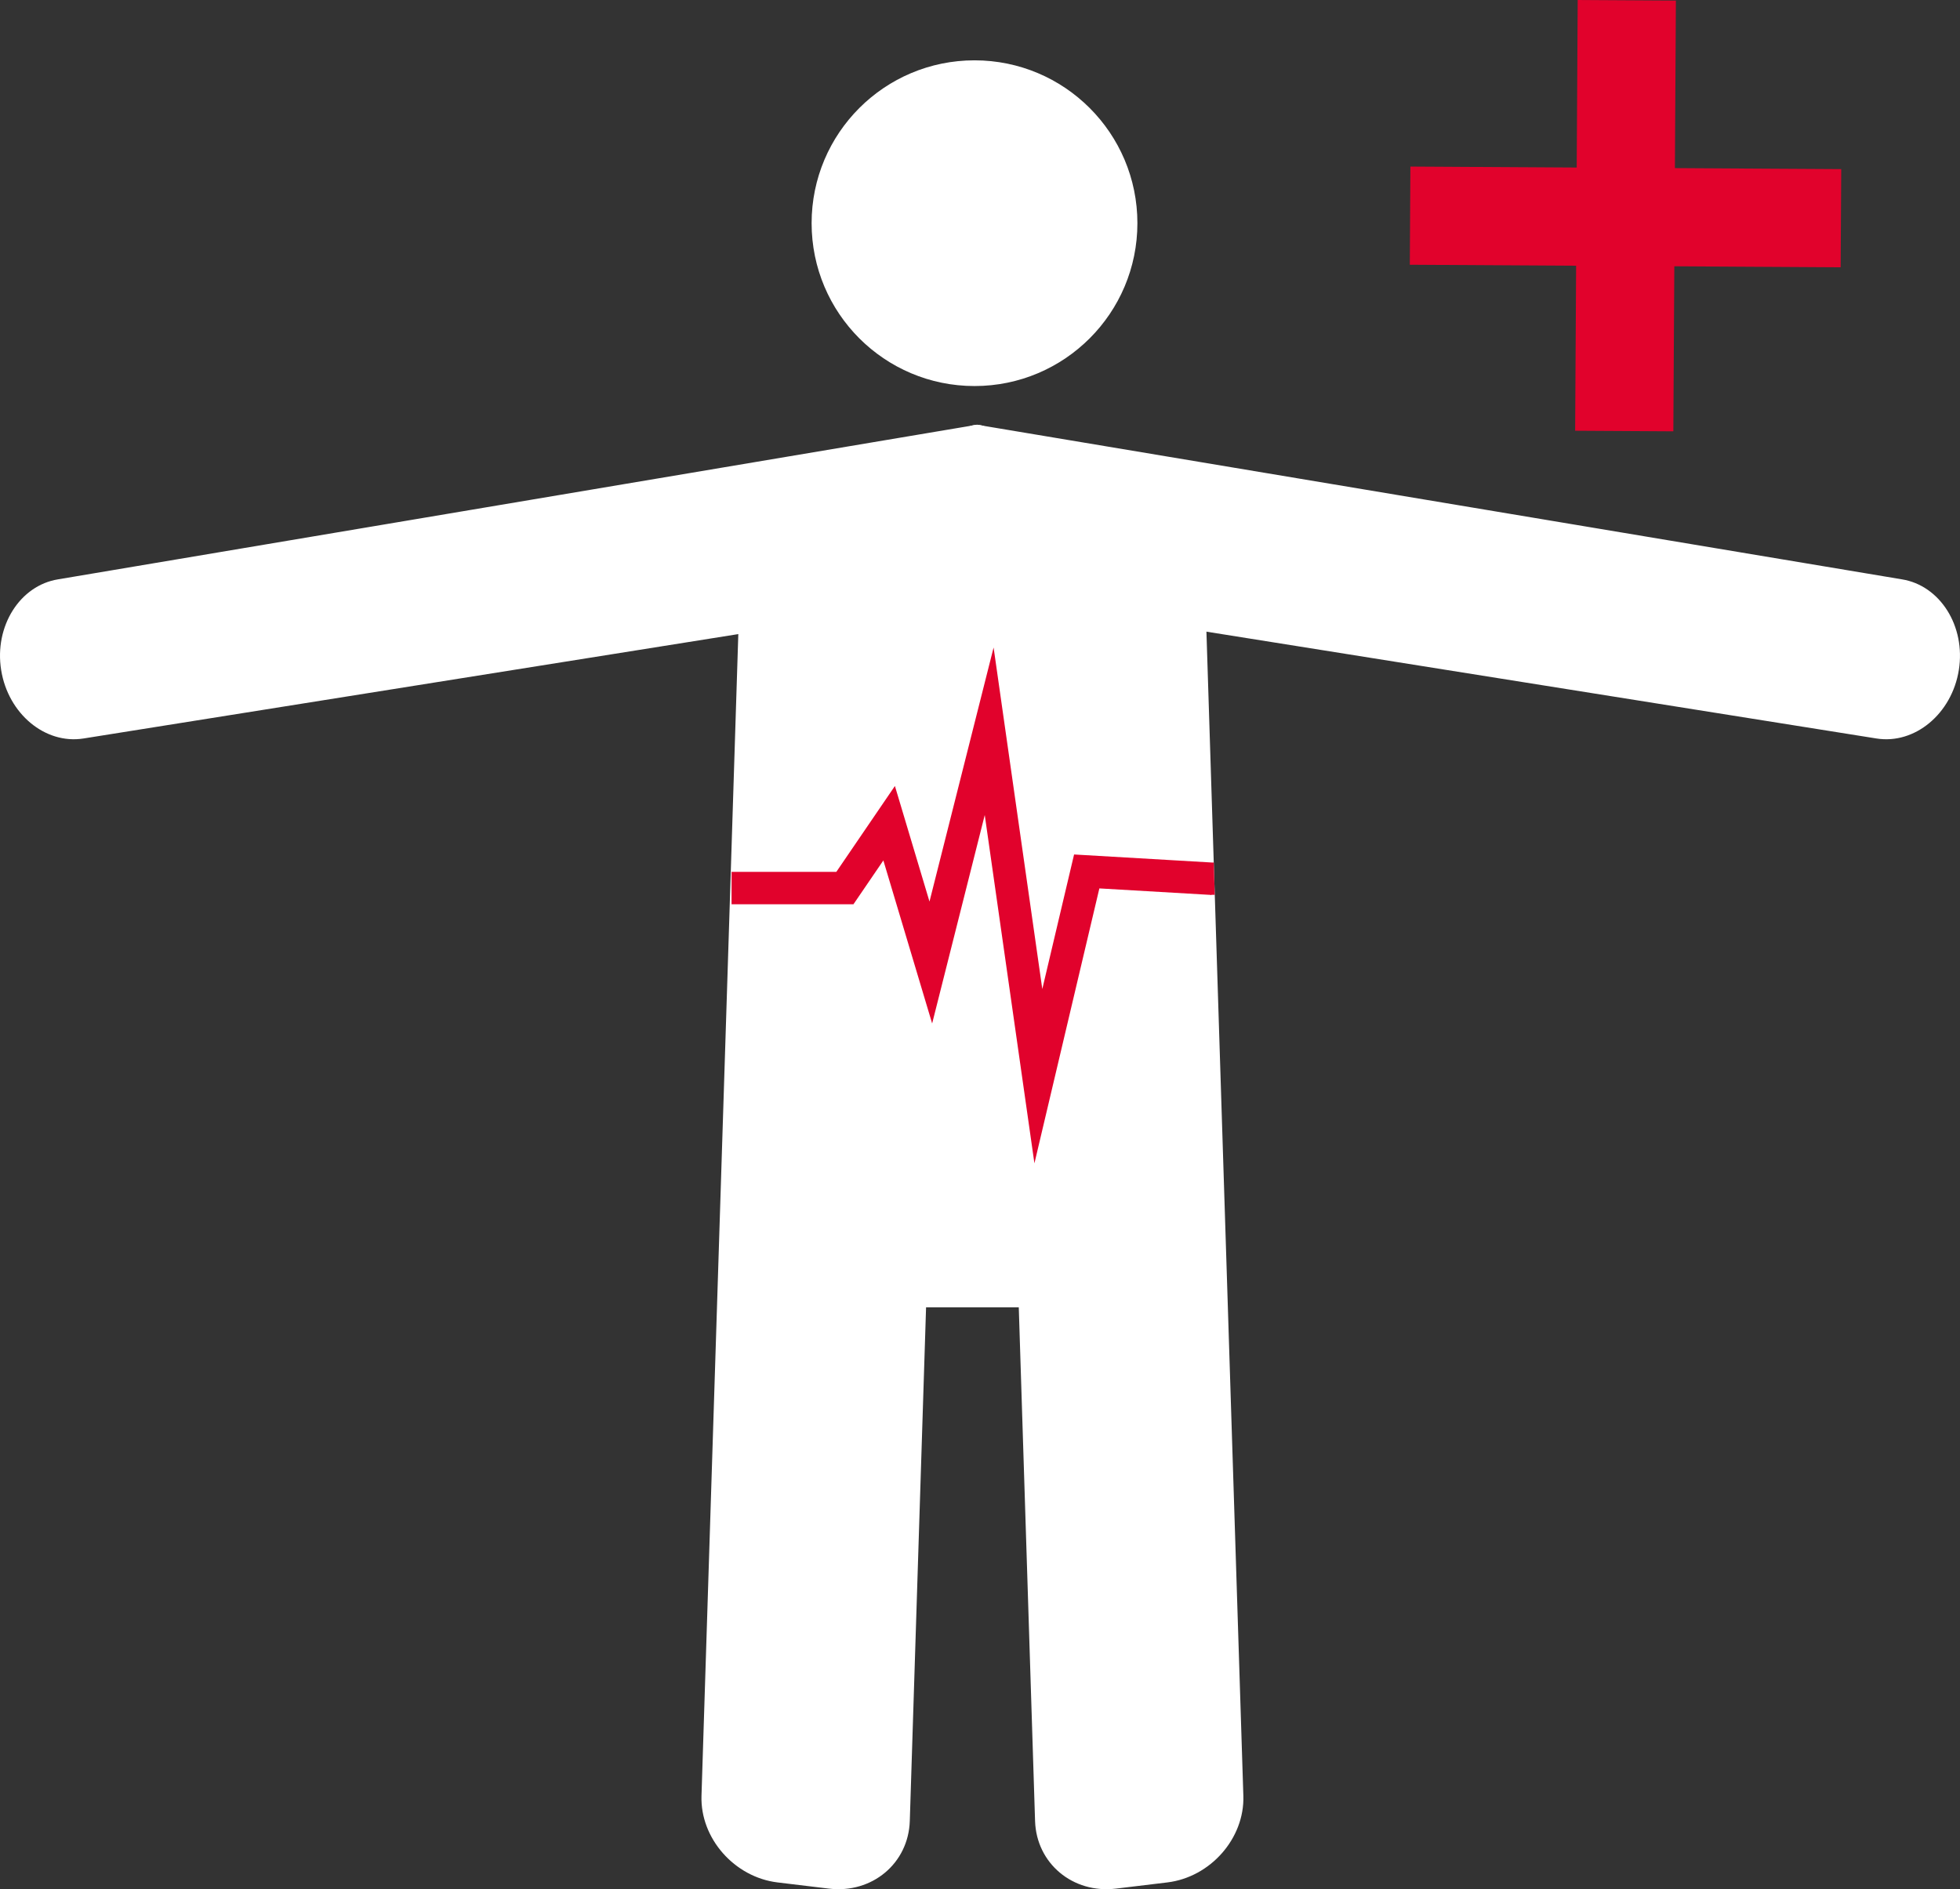 <svg xmlns="http://www.w3.org/2000/svg" viewBox="0 0 1996.03 1924.36"><rect x="0" y="0" width="1996.03" height="1924.36" fill="#333333" stroke="none"/><defs><style>.cls-1{fill:white;}.cls-2,.cls-4{fill:none;stroke:#e1022c;stroke-miterlimit:10;}.cls-2{stroke-width:33px;}.cls-3{fill:#e1022c;}.cls-4{stroke-width:100px;}</style></defs><title>logo</title><g id="Ebene_3" data-name="Ebene 3"><circle class="cls-1" cx="992.42" cy="227.34" r="165.89"/><path class="cls-1" d="M997,492.54,61.22,650c-39,6.23-65.17,47.8-58.06,92.38h0c7.11,44.58,44.87,76,83.91,69.74L901.9,682.19c39-6.23,65.17-47.8,58.06-92.38h0C1043.72,633.69,1044.83,494.84,997,492.54Z" transform="translate(-1.99 -59.89)"/><path class="cls-1" d="M997,492.54,1938.78,650c39,6.23,65.17,47.8,58.06,92.38h0c-7.11,44.58-44.87,76-83.91,69.74L1098.1,682.19c-39-6.23-65.17-47.8-58.06-92.38h0C956.28,633.69,949.23,494.84,997,492.54Z" transform="translate(-1.99 -59.89)"/><path class="cls-1" d="M1056.08,1914.77,1016.55,668.09c-1.37-43.19,33.5-82.87,77.48-88.17l52.18-6.29c44-5.3,81.09,25.7,82.46,68.89l39.53,1246.68c1.37,43.19-33.5,82.87-77.48,88.17l-52.18,6.29C1094.56,1989,1057.45,1958,1056.08,1914.77Z" transform="translate(-1.99 -59.89)"/><path class="cls-1" d="M928.51,1914.77,968,668.09c1.37-43.19-33.5-82.87-77.48-88.17l-52.18-6.29c-44-5.3-81.09,25.7-82.46,68.89L716.38,1889.2c-1.37,43.19,33.5,82.87,77.48,88.17l52.18,6.29C890,1989,927.14,1958,928.51,1914.77Z" transform="translate(-1.99 -59.89)"/><rect class="cls-1" x="792.64" y="487.64" width="347.75" height="843.98" rx="12" ry="12"/></g><g id="Diagnose_Frequenz" data-name="Diagnose Frequenz"><polyline id="Körper" class="cls-2" points="745.01 904.61 860.42 904.61 905.48 838.54 947.93 980.44 1007.36 744.88 1057.45 1096.21 1106.7 887.67 1234.57 895.13"/><polygon class="cls-3" points="1237.01 910.11 1236.1 878.73 1234.97 878.69 1232.73 911.48 1237.08 911.45 1237.01 910.11"/></g><g id="Ebene_4" data-name="Ebene 4"><line class="cls-4" x1="1656.7" y1="0.3" x2="1654.1" y2="439.06"/><line class="cls-4" x1="1436.02" y1="219.68" x2="1874.78" y2="222.27"/></g></svg>